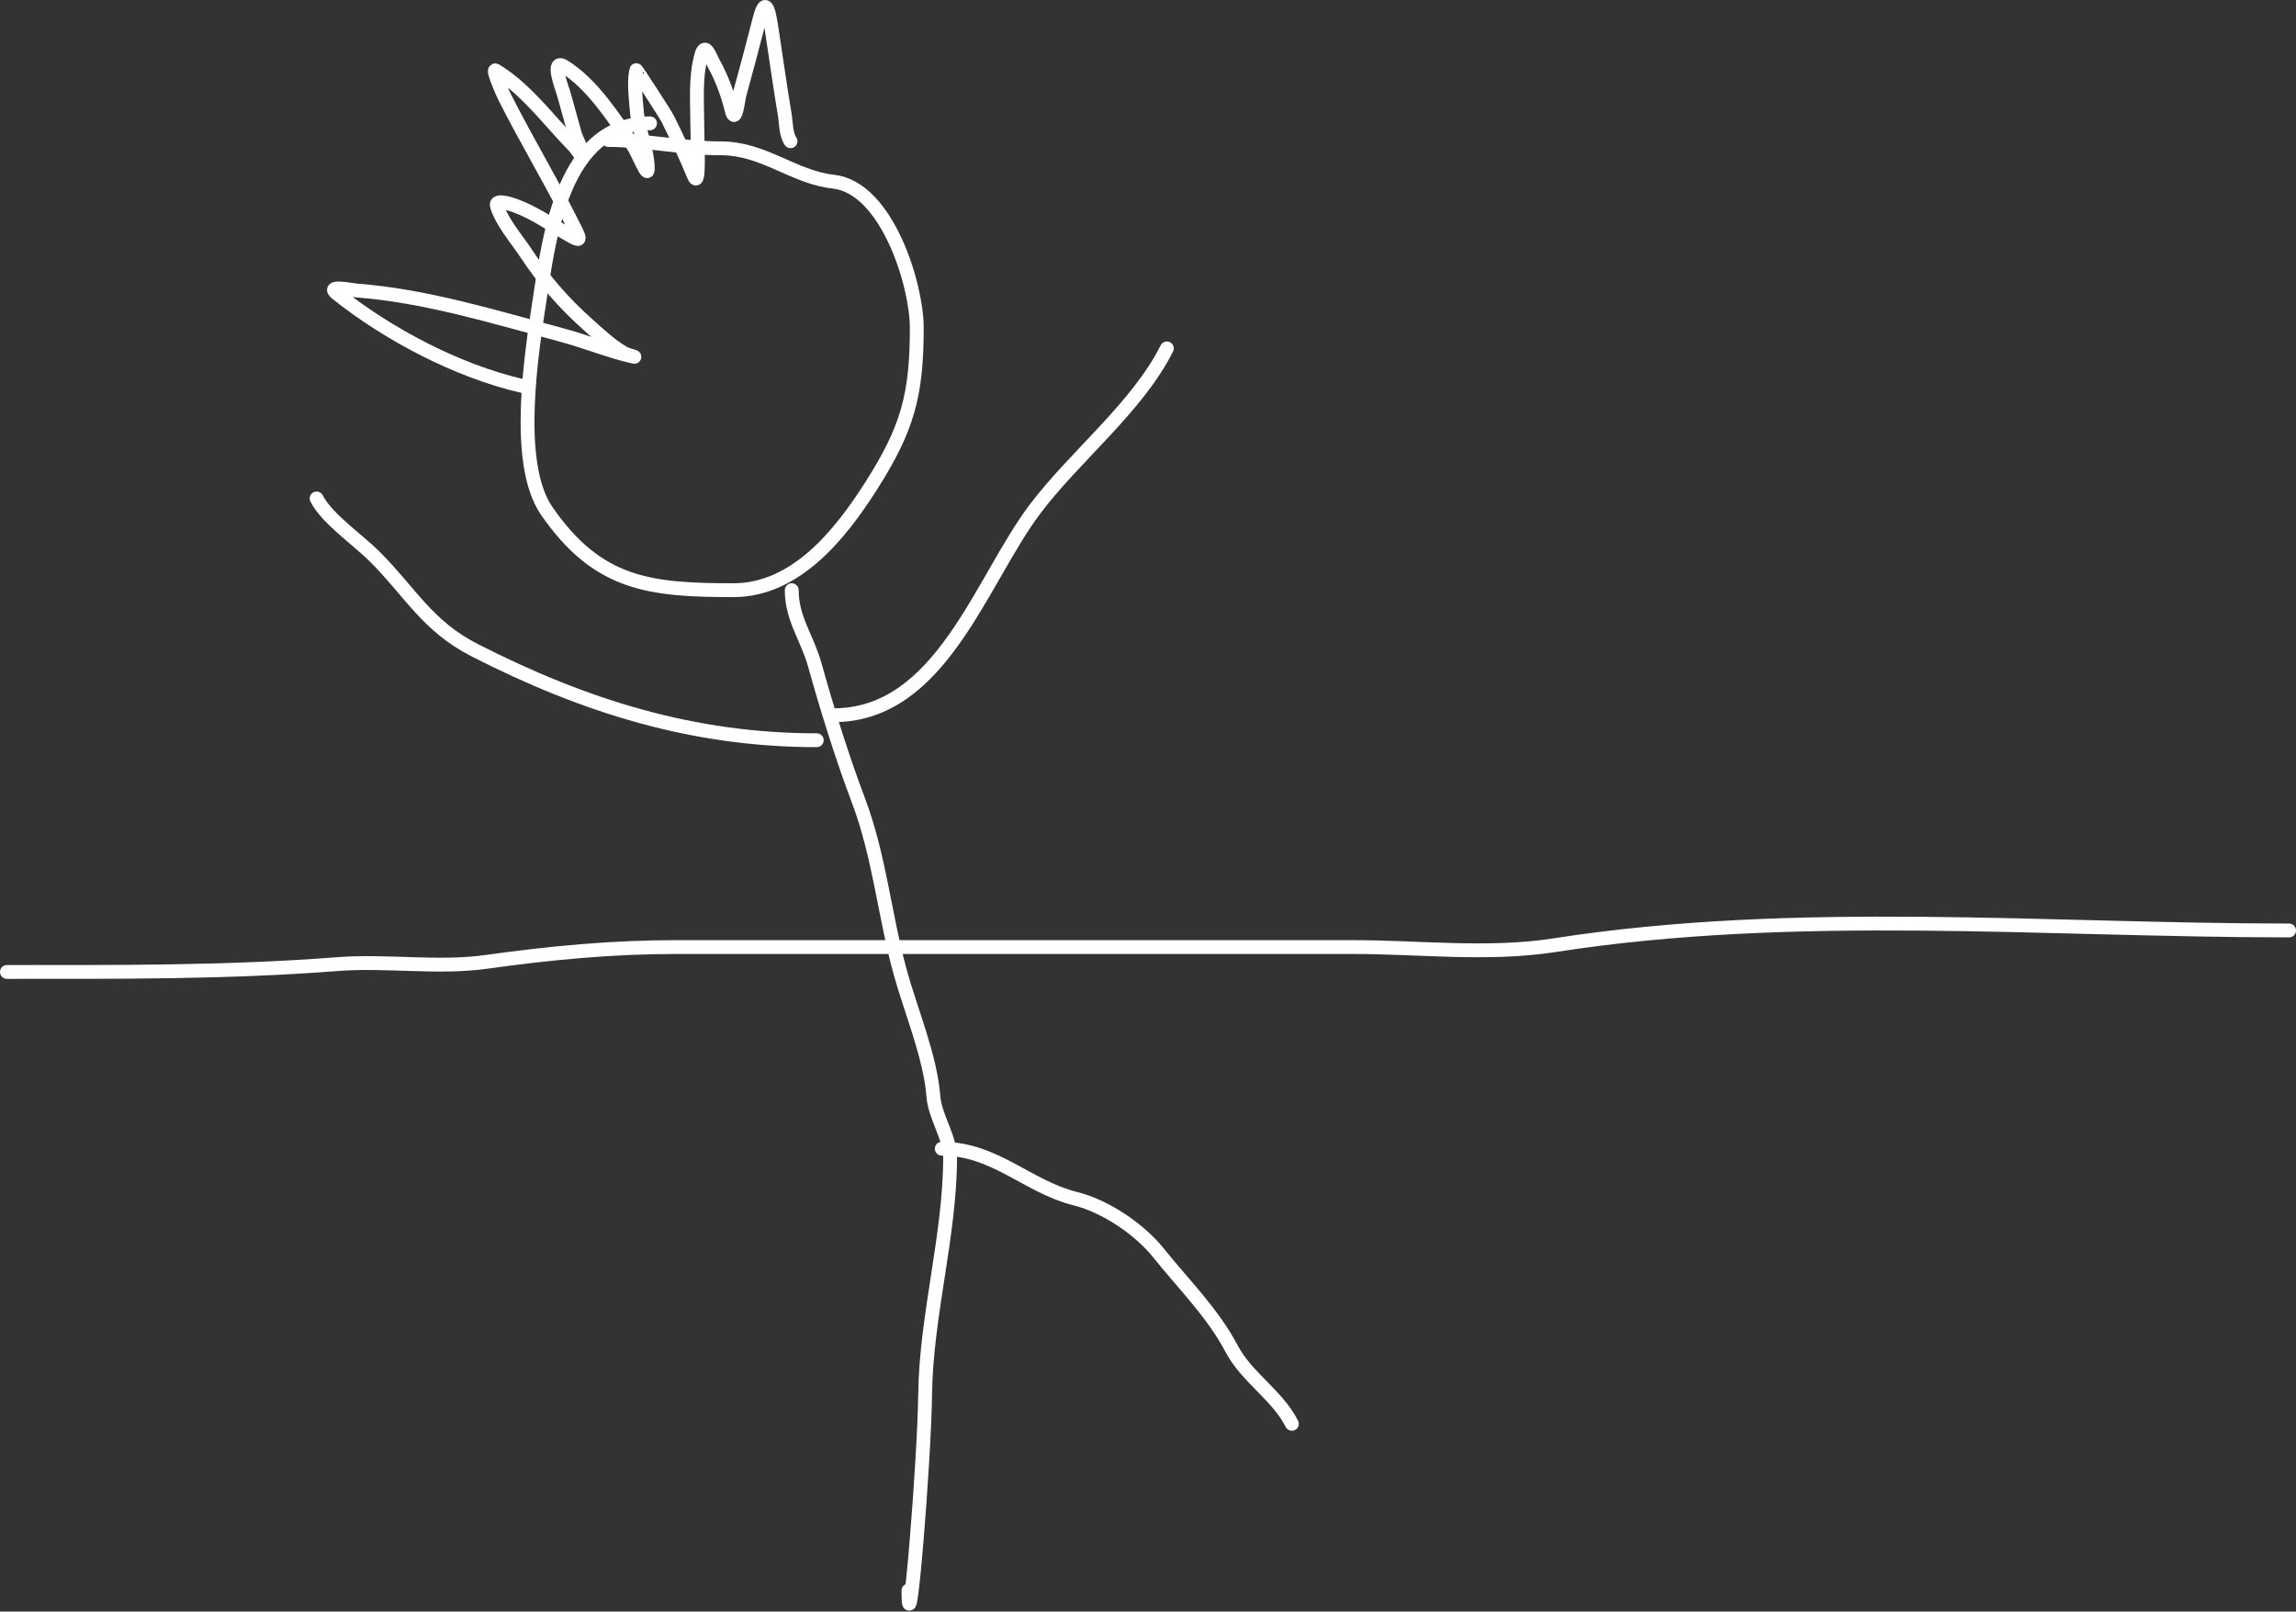 <svg width="332" height="233" viewBox="0 0 332 233" fill="none" xmlns="http://www.w3.org/2000/svg">
<rect x="0" y="0" width="332" height="233" fill="#333333" stroke="none"/>
<path d="M1 140.525C16.966 140.525 32.877 140.631 48.804 139.392C55.98 138.834 63.23 140.061 70.392 139.059C79.591 137.772 88.515 136.926 97.764 136.926C119.538 136.926 141.313 136.926 163.087 136.926C173.939 136.926 184.79 136.926 195.642 136.926C205.24 136.926 215.207 138.147 224.769 136.659C259.774 131.212 295.781 134.526 331 134.526" stroke="white" stroke-width="2" stroke-linecap="round"/>
<path d="M93.995 17.83C81.455 17.83 79.421 34.111 78.058 43.142C76.909 50.753 74.243 66.917 79.062 73.877C86.438 84.532 93.922 85.328 106.048 85.328C115.105 85.328 121.533 77.219 126.003 70.195C131.259 61.934 132.565 57.073 132.565 47.361C132.565 41.231 128.286 27.131 120.512 26.267C114.694 25.621 110.483 21.446 104.24 21.446C98.735 21.446 93.142 20.241 87.968 20.241" stroke="white" stroke-width="2" stroke-linecap="round"/>
<path d="M114.485 85.328C114.485 89.458 116.743 92.25 117.833 96.176C119.617 102.598 121.778 109.509 124.128 115.729C127.173 123.791 127.891 132.249 130.155 140.505C131.702 146.149 134.526 152.733 134.976 158.585C135.195 161.433 137.386 164.468 137.386 167.29C137.386 178.599 133.898 190.243 133.77 201.709C133.665 211.162 131.36 239.42 131.36 229.967" stroke="white" stroke-width="2" stroke-linecap="round"/>
<path d="M136.181 166.084C143.897 166.084 148.506 171.559 155.533 173.316C159.86 174.398 164.777 177.724 167.519 181.151C171.137 185.673 175.371 189.828 178.099 195.012C180.277 199.15 184.753 201.758 186.804 205.86" stroke="white" stroke-width="2" stroke-linecap="round"/>
<path d="M118.102 107.024C100.228 107.024 84.555 102.119 68.683 94.033C61.766 90.509 59.375 85.662 54.219 80.507C51.74 78.027 47.225 74.955 45.782 72.069" stroke="white" stroke-width="2" stroke-linecap="round"/>
<path d="M120.512 103.407C136.088 103.407 141.782 84.024 149.707 73.542C155.451 65.945 164.499 58.825 168.725 50.373" stroke="white" stroke-width="2" stroke-linecap="round"/>
<path d="M75.552 55.81C66.232 53.674 56.115 48.363 48.659 42.398C47.109 41.158 50.846 41.949 51.538 42C61.579 42.751 71.621 45.867 81.31 48.46C84.766 49.385 88.149 50.799 91.632 51.573C92.135 51.685 90.627 51.294 90.181 51.035C88.299 49.946 86.647 48.375 85.031 46.939C81.553 43.847 78.626 40.502 76.067 36.617C74.664 34.487 72.649 32.256 71.854 29.783C71.487 28.641 74.283 29.653 74.569 29.759C77.451 30.832 79.821 32.576 82.457 34.066C83.853 34.855 83.996 34.795 83.182 33.153C79.944 26.619 76.162 20.372 72.884 13.867C72.747 13.596 71.091 9.847 71.667 10.192C75.025 12.207 77.759 15.388 80.35 18.267C81.204 19.216 82.054 20.165 82.948 21.076C83.366 21.501 84.212 22.936 84.212 22.34C84.212 21.593 83.342 20.099 83.136 19.391C82.55 17.384 82.043 15.357 81.45 13.352C81.273 12.751 79.582 8.375 81.591 9.63C85.722 12.213 88.717 17.038 91.468 20.935C92.264 22.064 93.668 25.827 93.668 24.446C93.668 21.687 92.3 18.773 92.076 15.973C91.937 14.232 91.62 11.884 92.006 10.145C92.023 10.072 96.172 16.406 96.594 17.261C97.91 19.929 99.192 22.627 100.315 25.383C101.236 27.642 100.83 20.52 100.83 18.08C100.83 14.744 100.492 11.143 101.439 7.898C101.979 6.045 102.666 8.201 103.171 9.116C104.334 11.22 105.232 13.585 105.792 15.927C106.338 18.21 106.758 14.297 106.916 13.726C107.936 10.036 108.916 6.342 109.865 2.632C110.809 -1.06 111.3 2.401 111.597 4.317C112.227 8.386 112.779 12.478 113.469 16.535C113.683 17.792 113.604 19.359 114.312 20.421" stroke="white" stroke-width="2" stroke-linecap="round"/>
</svg>
